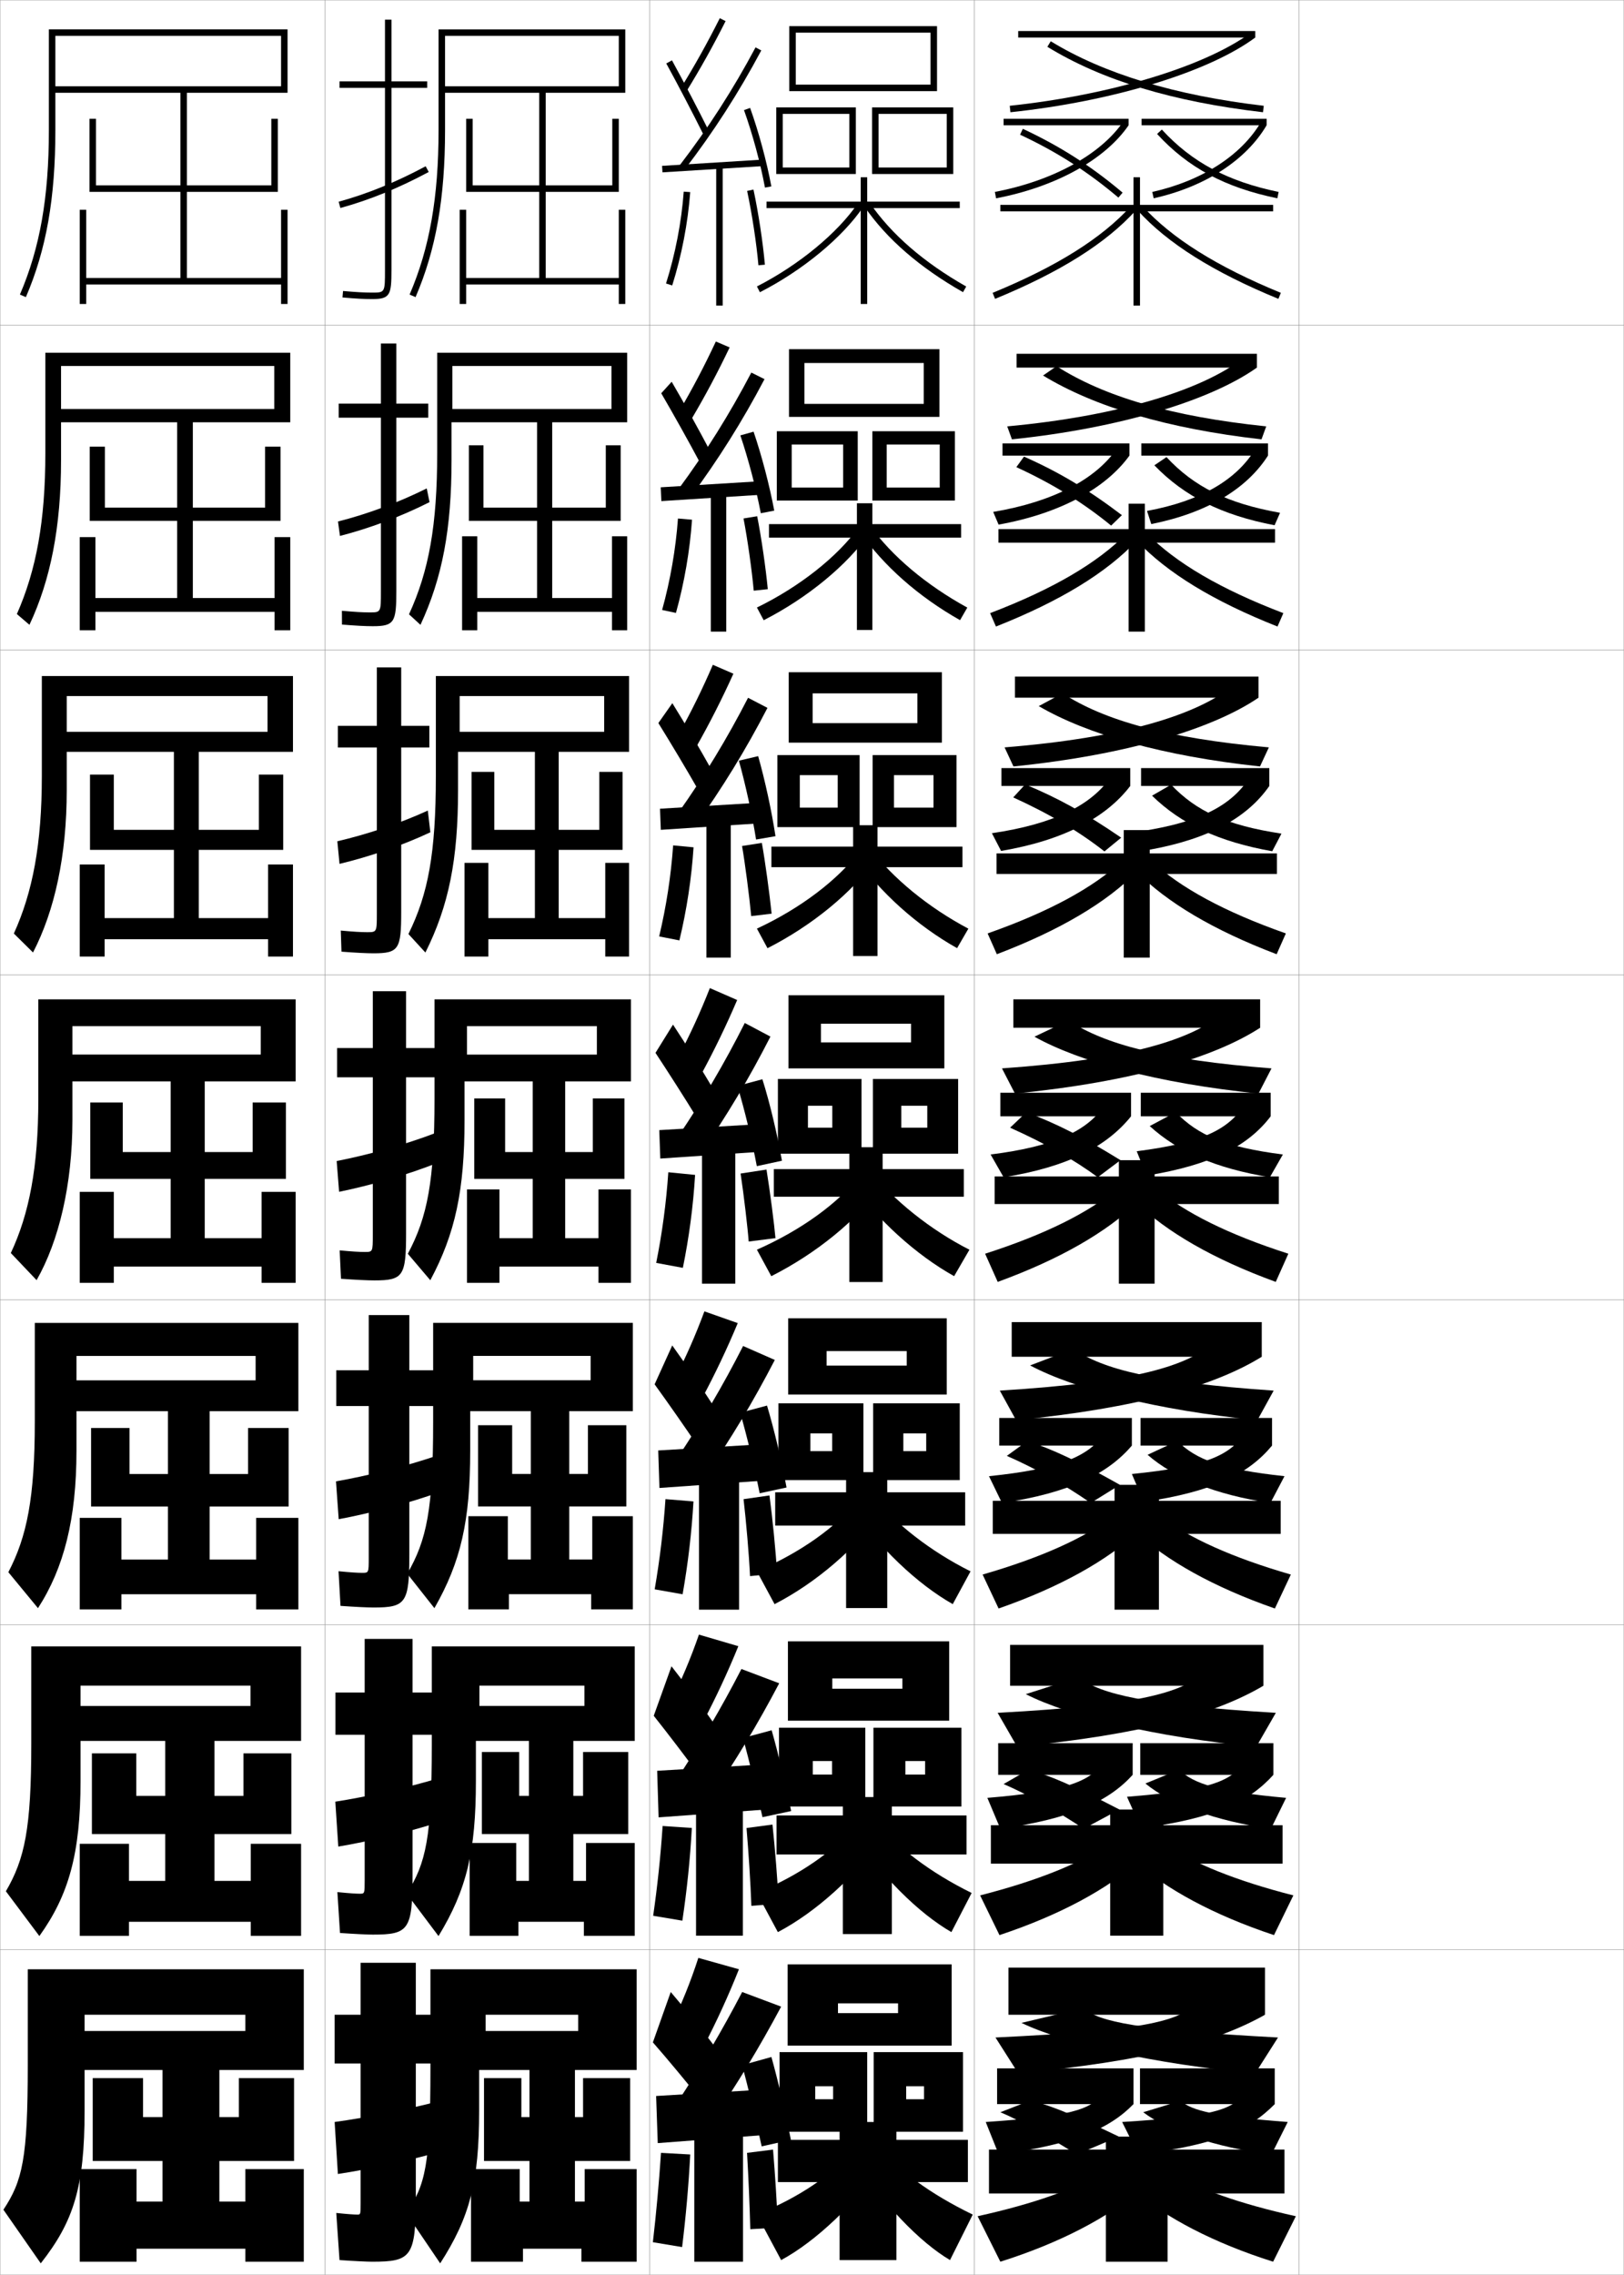 <?xml version="1.0" encoding="utf-8"?>
<!-- Generator: Adobe Illustrator 11 Build 225, SVG Export Plug-In . SVG Version: 6.0.0 Build 78)  -->
<!DOCTYPE svg PUBLIC "-//W3C//DTD SVG 1.0//EN"    "http://www.w3.org/TR/2001/REC-SVG-20010904/DTD/svg10.dtd">
<svg  xmlns="http://www.w3.org/2000/svg" xmlns:xlink="http://www.w3.org/1999/xlink" xmlns:a="http://ns.adobe.com/AdobeSVGViewerExtensions/3.0/"
	 width="500.1" height="700.1" viewBox="0 0 500.1 700.1"
	 overflow="visible" enable-background="new 0 0 500.1 700.1" xml:space="preserve">
		<g id="glyphs">
			<g>
				<rect x="0.05" y="0.05" fill="none" stroke="#999999" stroke-width="0.1" width="100" height="100"/> 
				<rect x="0.05" y="100.05" fill="none" stroke="#999999" stroke-width="0.1" width="100" height="100"/> 
				<rect x="0.05" y="200.05" fill="none" stroke="#999999" stroke-width="0.1" width="100" height="100"/> 
				<rect x="0.05" y="300.05" fill="none" stroke="#999999" stroke-width="0.1" width="100" height="100"/> 
				<rect x="0.05" y="400.05" fill="none" stroke="#999999" stroke-width="0.1" width="100" height="100"/> 
				<rect x="0.05" y="500.05" fill="none" stroke="#999999" stroke-width="0.1" width="100" height="100"/> 
				<rect x="0.05" y="600.05" fill="none" stroke="#999999" stroke-width="0.1" width="100" height="100"/> 
				<rect x="100.05" y="0.05" fill="none" stroke="#999999" stroke-width="0.1" width="100" height="100"/> 
				<rect x="100.05" y="100.05" fill="none" stroke="#999999" stroke-width="0.1" width="100" height="100"/> 
				<rect x="100.05" y="200.05" fill="none" stroke="#999999" stroke-width="0.1" width="100" height="100"/> 
				<rect x="100.05" y="300.05" fill="none" stroke="#999999" stroke-width="0.1" width="100" height="100"/> 
				<rect x="100.05" y="400.05" fill="none" stroke="#999999" stroke-width="0.1" width="100" height="100"/> 
				<rect x="100.05" y="500.05" fill="none" stroke="#999999" stroke-width="0.1" width="100" height="100"/> 
				<rect x="100.05" y="600.05" fill="none" stroke="#999999" stroke-width="0.1" width="100" height="100"/> 
				<rect x="200.05" y="0.05" fill="none" stroke="#999999" stroke-width="0.1" width="100" height="100"/> 
				<rect x="200.05" y="100.05" fill="none" stroke="#999999" stroke-width="0.1" width="100" height="100"/> 
				<rect x="200.05" y="200.05" fill="none" stroke="#999999" stroke-width="0.1" width="100" height="100"/> 
				<rect x="200.05" y="300.05" fill="none" stroke="#999999" stroke-width="0.1" width="100" height="100"/> 
				<rect x="200.05" y="400.05" fill="none" stroke="#999999" stroke-width="0.1" width="100" height="100"/> 
				<rect x="200.05" y="500.05" fill="none" stroke="#999999" stroke-width="0.1" width="100" height="100"/> 
				<rect x="200.05" y="600.05" fill="none" stroke="#999999" stroke-width="0.1" width="100" height="100"/> 
				<rect x="300.05" y="0.05" fill="none" stroke="#999999" stroke-width="0.1" width="100" height="100"/> 
				<rect x="300.05" y="100.05" fill="none" stroke="#999999" stroke-width="0.1" width="100" height="100"/> 
				<rect x="300.05" y="200.05" fill="none" stroke="#999999" stroke-width="0.1" width="100" height="100"/> 
				<rect x="300.05" y="300.05" fill="none" stroke="#999999" stroke-width="0.1" width="100" height="100"/> 
				<rect x="300.05" y="400.05" fill="none" stroke="#999999" stroke-width="0.1" width="100" height="100"/> 
				<rect x="300.05" y="500.05" fill="none" stroke="#999999" stroke-width="0.1" width="100" height="100"/> 
				<rect x="300.05" y="600.05" fill="none" stroke="#999999" stroke-width="0.1" width="100" height="100"/> 
				<rect x="400.05" y="0.05" fill="none" stroke="#999999" stroke-width="0.1" width="100" height="100"/> 
				<rect x="400.05" y="100.05" fill="none" stroke="#999999" stroke-width="0.1" width="100" height="100"/> 
				<rect x="400.05" y="200.05" fill="none" stroke="#999999" stroke-width="0.1" width="100" height="100"/> 
				<rect x="400.05" y="300.05" fill="none" stroke="#999999" stroke-width="0.1" width="100" height="100"/> 
				<rect x="400.05" y="400.05" fill="none" stroke="#999999" stroke-width="0.1" width="100" height="100"/> 
				<rect x="400.05" y="500.05" fill="none" stroke="#999999" stroke-width="0.1" width="100" height="100"/> 
				<rect x="400.05" y="600.05" fill="none" stroke="#999999" stroke-width="0.1" width="100" height="100"/> 
			</g>
			<g>
				<path d="M209.227,126.45l3.758,2.449c4.188-7.071,8.036-14.306,11.702-21.979
					l-4.244-1.822C216.942,112.582,213.273,119.583,209.227,126.45z"/>
				<path d="M203.622,121.029c3.704,6.334,8.516,14.935,11.901,21.303l3.165-3.48
					c-3.346-6.369-8.062-14.899-11.849-21.364L203.622,121.029z"/>
				<path d="M208.857,150.631l3.664,2.504c8.646-11.644,16.115-23.532,22.906-36.449
					l-4.061-2.024C224.695,127.402,217.341,139.149,208.857,150.631z"/>
				<polygon points="203.471,149.968 203.658,154.215 235.743,152.173 235.639,148.009 "/>
				<path d="M227.986,133.995c2.456,7.252,4.865,16.424,6.3,23.955l4.139-0.799
					c-1.428-7.659-3.853-16.928-6.366-24.295L227.986,133.995z"/>
				<rect x="218.897" y="151.633" width="4.75" height="42.75"/> 
				<path d="M203.894,187.72l4.258,0.91c2.577-9.264,4.286-19.119,4.952-28.686
					l-4.328-0.372C208.097,168.966,206.416,178.619,203.894,187.72z"/>
				<path d="M228.958,159.56c1.248,6.429,2.576,15.922,3.151,22.228l4.327-0.465
					c-0.59-6.25-1.962-15.861-3.266-22.449L228.958,159.56z"/>
			</g>
			<g>
				<path d="M209.045,225.877l5.439,3.845c4.113-7.255,7.87-14.666,11.36-22.382
					l-6.326-2.746C216.334,211.985,212.906,218.98,209.045,225.877z"/>
				<path d="M202.737,222.526c3.861,6.21,8.87,14.587,12.321,20.642l4.164-6.07
					c-3.359-6.036-8.161-14.241-12.179-20.691L202.737,222.526z"/>
				<path d="M208.749,250.322l5.366,3.789c8.372-11.663,15.593-23.456,22.223-36.259
					l-5.979-3.105C223.915,227.292,216.862,238.891,208.749,250.322z"/>
				<polygon points="203.244,248.885 203.496,255.382 236.163,253.236 236.078,246.905 "/>
				<path d="M227.531,234.102c2.031,7.258,4.104,16.767,5.297,24.265l5.977-1.025
					c-1.156-7.654-3.228-17.241-5.336-24.637L227.531,234.102z"/>
				<rect x="217.536" y="252.217" width="7.5" height="42.5"/> 
				<path d="M202.981,288.191l6.234,1.218c2.24-9.289,3.74-19.064,4.36-28.645
					l-6.288-0.595C206.634,269.554,205.159,279.083,202.981,288.191z"/>
				<path d="M228.51,260.361c0.93,5.354,2.226,15.355,2.82,21.576l6.287-0.753
					c-0.635-6.147-2.018-16.3-3.013-21.778L228.51,260.361z"/>
			</g>
			<g>
				<path d="M207.593,424.72l8.581,5.66c4.046-7.549,7.73-15.313,11.012-23.189
					l-10.271-3.613C214.217,410.856,211.164,417.838,207.593,424.72z"/>
				<path d="M201.585,426.032c4.186,5.777,9.725,13.705,13.494,19.32l5.108-11.939
					c-3.574-5.555-8.682-13.109-13.173-19.346L201.585,426.032z"/>
				<path d="M208.36,449.024l8.712,5.383c8.052-11.672,15-23.273,21.527-35.879
					l-9.766-4.291C222.627,426.425,215.962,437.728,208.36,449.024z"/>
				<polygon points="236.194,444.384 202.694,446.384 203.072,457.925 236.239,455.591 "/>
				<path d="M227.941,434.78c2.038,7.048,4.456,17.006,5.988,24.783l8.282-1.777
					c-1.451-7.996-3.853-17.991-6.013-25.217L227.941,434.78z"/>
				<rect x="215.258" y="453.384" width="12.333" height="42"/> 
				<path d="M201.604,489.124l8.599,1.518c1.656-9.354,2.796-18.973,3.345-28.568
					l-8.623-0.713C204.299,470.713,203.18,479.991,201.604,489.124z"/>
				<path d="M239.299,484.201c-0.404-6.854-1.404-16.916-2.341-23.976l-7.983,1.148
					c0.813,7.059,1.662,16.836,1.993,23.685L239.299,484.201z"/>
			</g>
			<g>
				<path d="M228.808,534.853c1.892,7.004,4.403,17.208,5.994,24.392l8.829-1.889
					c-1.438-7.192-3.889-17.43-6.006-24.858L228.808,534.853z"/>
				<path d="M206.321,524.135l10.041,6.08c4.054-7.658,7.757-15.6,11.006-23.595
					l-12.136-3.557C212.708,510.325,209.788,517.299,206.321,524.135z"/>
				<path d="M201.317,528.041c4.354,5.469,10.224,13.172,14.247,18.66l5.054-15.22
					c-3.775-5.406-9.104-12.636-13.836-18.673L201.317,528.041z"/>
				<path d="M208.08,548.037l10.356,5.691c8.008-11.661,14.928-23.167,21.513-35.689
					l-11.633-4.396C222.121,525.667,215.541,536.822,208.08,548.037z"/>
				<polygon points="235.872,542.967 202.372,544.967 202.811,559.3 235.895,556.883 "/>
				<rect x="214.342" y="553.967" width="14.417" height="41.75"/> 
				<path d="M201.14,589.587l8.987,1.509c1.409-9.393,2.399-18.935,2.922-28.534
					l-8.999-0.606C203.427,571.284,202.458,580.437,201.14,589.587z"/>
				<path d="M239.799,585.858c-0.357-7.346-1.123-16.763-1.92-24.346l-7.992,1.074
					c0.632,7.581,1.228,16.604,1.497,23.944L239.799,585.858z"/>
			</g>
			<g>
				<path d="M206.55,623.55l10,6.5c4.062-7.768,7.783-15.886,11-24l-12.5-3.5
					C212.698,609.793,209.912,616.76,206.55,623.55z"/>
				<path d="M201.05,628.55c4.521,5.159,10.724,12.638,15,18l5-15.5
					c-3.977-5.259-9.525-12.163-14.5-18L201.05,628.55z"/>
				<g>
					<path d="M208.55,647.05l10.5,6c7.965-11.651,14.856-23.062,21.5-35.5l-12-4.5
						C222.364,624.91,215.869,635.917,208.55,647.05z"/>
				</g>
				<polygon points="235.55,657.05 235.55,643.05 202.05,645.05 202.55,659.55 "/>
				<g>
					<path d="M228.55,635.55c1.844,6.933,4.35,17.411,6,25l9-2
						c-1.52-7.868-3.994-18.347-6-25.5L228.55,635.55z"/>
				</g>
				<rect x="213.8" y="654.55" width="15" height="41.5"/> 
				<path d="M201.05,690.05l9,1.5c1.162-9.433,2.002-18.897,2.5-28.5l-9-0.5
					C202.93,671.855,202.11,680.882,201.05,690.05z"/>
				<path d="M239.55,685.55c-0.311-7.622-0.842-16.118-1.5-24l-8,1
					c0.451,7.882,0.794,15.883,1,23.5L239.55,685.55z"/>
			</g>
			<g>
				<path d="M209.699,27.023l1.7,1.053c4.263-6.888,8.202-13.945,12.044-21.577
					L221.656,5.601C217.842,13.179,213.931,20.187,209.699,27.023z"/>
				<path d="M205.173,19.531c3.547,6.457,8.16,15.283,11.481,21.964l1.791-0.891
					c-3.332-6.702-7.962-15.558-11.519-22.036L205.173,19.531z"/>
				<path d="M209.257,50.94l1.586,1.219c8.922-11.623,16.638-23.607,23.59-36.639
					l-1.766-0.941C225.767,27.512,218.11,39.406,209.257,50.94z"/>
				
					<rect x="218.551" y="35.549" transform="matrix(-0.062 -0.998 0.998 -0.062 182.076 273.359)" width="2" height="31.063"/> 
				<path d="M229.108,33.888c2.629,7.321,5.043,16.235,6.458,23.845l1.966-0.365
					c-1.434-7.709-3.879-16.738-6.541-24.155L229.108,33.888z"/>
				<rect x="220.55" y="51.05" width="2" height="43"/> 
				<path d="M205.097,87.249l1.906,0.602c2.914-9.239,4.832-19.173,5.544-28.727
					l-1.994-0.148C209.851,68.378,207.965,78.154,205.097,87.249z"/>
				<path d="M230.071,58.759c1.519,7.119,2.885,16.101,3.482,22.879l1.992-0.176
					c-0.604-6.853-1.984-15.928-3.518-23.121L230.071,58.759z"/>
			</g>
			<g>
				<path d="M218.596,304.09c-2.87,7.299-6.057,14.287-9.731,21.214l7.121,5.241
					c4.038-7.439,7.704-15.027,11.019-22.785L218.596,304.09z"/>
				<path d="M201.853,324.023c4.018,6.087,9.225,14.239,12.741,19.981l5.162-8.66
					c-3.372-5.702-8.26-13.582-12.509-20.019L201.853,324.023z"/>
				<path d="M208.641,350.013l7.068,5.074c8.097-11.683,15.071-23.38,21.54-36.068
					l-7.898-4.188C223.134,327.182,216.384,338.633,208.641,350.013z"/>
				<polygon points="236.517,345.801 203.017,347.801 203.333,356.549 236.583,354.299 "/>
				<path d="M227.075,334.209c2.165,7.096,4.508,16.802,5.981,24.675l7.736-1.667
					c-1.417-8.061-3.726-17.832-6.019-25.076L227.075,334.209z"/>
				<rect x="216.175" y="352.8" width="10.25" height="42.25"/> 
				<path d="M205.801,360.766c-0.63,9.376-1.899,18.781-3.731,27.896l8.211,1.526
					c1.902-9.314,3.193-19.011,3.769-28.604L205.801,360.766z"/>
				<path d="M228.062,361.162c0.994,6.534,2.218,17.055,2.489,20.924l8.246-1.042
					c-0.322-3.876-1.686-14.569-2.761-21.106L228.062,361.162z"/>
			</g>
			<g>
				<polygon points="245.05,10.05 286.55,10.05 286.55,26.05 245.05,26.05 
					245.05,28.05 288.55,28.05 288.55,8.05 243.05,8.05 243.05,28.05 
					245.05,28.05 "/>
				<polygon points="261.55,51.55 241.05,51.55 241.05,53.55 263.55,53.55 
					263.55,33.05 239.05,33.05 239.05,53.55 241.05,53.55 241.05,35.05 
					261.55,35.05 "/>
				<polygon points="291.55,51.55 270.55,51.55 270.55,53.55 293.55,53.55 
					293.55,33.05 268.55,33.05 268.55,53.55 270.55,53.55 270.55,35.05 
					291.55,35.05 "/>
				<polygon points="295.55,62.05 267.05,62.05 267.05,54.55 265.05,54.55 
					265.05,62.05 236.05,62.05 236.05,64.05 265.05,64.05 265.05,93.55 
					267.05,93.55 267.05,64.05 295.55,64.05 "/>
				<path d="M233.095,88.159l0.91,1.781c13.228-6.767,25.439-16.855,31.872-26.329
					l-1.654-1.123C257.968,71.7,246.04,81.537,233.095,88.159z"/>
				<path d="M266.226,63.616c6.792,9.883,16.996,18.732,30.33,26.303l0.988-1.738
					c-13.068-7.421-23.051-16.066-29.67-25.697L266.226,63.616z"/>
			</g>
			<g>
				<g>
					<polygon points="247.716,111.716 284.467,111.716 284.467,124.3 247.716,124.3 
						247.716,128.299 289.3,128.299 289.3,107.466 242.966,107.466 242.966,128.299 
						247.716,128.299 "/>
					<polygon points="259.634,150.05 243.799,150.05 243.799,154.049 264.133,154.049 
						264.133,132.716 239.216,132.716 239.216,154.049 243.799,154.049 243.799,136.8 
						259.634,136.8 "/>
					<polygon points="289.384,150.05 273.049,150.05 273.049,154.049 294.05,154.049 
						294.05,132.716 268.633,132.716 268.633,154.049 273.049,154.049 273.049,136.8 
						289.384,136.8 "/>
					<polygon points="263.883,154.883 263.883,161.3 236.799,161.3 236.799,165.466 
						263.883,165.466 263.883,193.883 268.633,193.883 268.633,165.466 295.966,165.466 
						295.966,161.3 268.633,161.3 268.633,154.883 "/>
					<path d="M233.091,186.972l2.083,3.905c13.449-6.854,25.731-16.959,32.561-26.771
						l-3.288-1.862C257.966,171.257,246.296,180.535,233.091,186.972z"/>
					<path d="M267.815,161.656c6.854,9.535,17.413,18.394,30.058,25.333l-2.23,3.871
						c-12.772-7.21-23.611-16.731-31.026-27.417L267.815,161.656z"/>
				</g>
				<g>
					<polygon points="250.258,213.383 282.509,213.383 282.509,222.55 250.258,222.55 
						250.258,228.55 290.05,228.55 290.05,206.883 242.883,206.883 242.883,228.55 
						250.258,228.55 "/>
					<polygon points="257.967,248.55 246.299,248.55 246.299,254.55 264.716,254.55 
						264.716,232.383 239.383,232.383 239.383,254.55 246.299,254.55 246.299,238.55 
						257.967,238.55 "/>
					<polygon points="287.467,248.55 275.3,248.55 275.3,254.55 294.55,254.55 
						294.55,232.383 268.716,232.383 268.716,254.55 275.3,254.55 275.3,238.55 
						287.467,238.55 "/>
					<polygon points="262.716,253.966 262.716,260.55 237.55,260.55 237.55,266.883 
						262.716,266.883 262.716,294.217 270.216,294.217 270.216,266.883 296.383,266.883 
						296.383,260.55 270.216,260.55 270.216,253.966 "/>
					<path d="M233.088,285.785l3.257,6.029c13.671-6.94,26.021-17.063,33.25-27.214
						l-4.923-2.602C257.964,270.814,246.554,279.533,233.088,285.785z"/>
					<path d="M267.759,260.829c7.088,9.439,18.223,18.511,30.443,24.969l-3.473,6.002
						c-12.211-6.85-23.684-17.043-31.723-28.53L267.759,260.829z"/>
				</g>
				<g>
					<polygon points="252.8,315.05 280.55,315.05 280.55,320.8 252.8,320.8 
						252.8,328.8 290.8,328.8 290.8,306.3 242.8,306.3 242.8,328.8 
						252.8,328.8 "/>
					<polygon points="256.3,347.05 248.8,347.05 248.8,355.05 265.3,355.05 
						265.3,332.05 239.55,332.05 239.55,355.05 248.8,355.05 248.8,340.3 
						256.3,340.3 "/>
					<polygon points="285.55,347.05 277.55,347.05 277.55,355.05 295.05,355.05 
						295.05,332.05 268.8,332.05 268.8,355.05 277.55,355.05 277.55,340.3 
						285.55,340.3 "/>
					<polygon points="261.55,353.05 261.55,359.8 238.3,359.8 238.3,368.3 
						261.55,368.3 261.55,394.55 271.8,394.55 271.8,368.3 296.8,368.3 
						296.8,359.8 271.8,359.8 271.8,353.05 "/>
					<path d="M233.085,384.599l4.43,8.152c13.893-7.026,26.312-17.166,33.938-27.656
						l-6.557-3.34C257.962,370.372,246.811,378.531,233.085,384.599z"/>
					<path d="M267.701,360.002c7.323,9.344,19.034,18.628,30.831,24.605l-4.715,8.135
						c-11.65-6.49-23.758-17.354-32.419-29.645L267.701,360.002z"/>
				</g>
				<g>
					<polygon points="254.55,415.8 279.217,415.8 279.217,420.259 254.55,420.259 
						254.55,429.175 291.55,429.175 291.55,405.716 242.717,405.716 242.717,429.175 
						254.55,429.175 "/>
					<polygon points="256.258,446.591 249.55,446.591 249.55,455.509 265.883,455.509 
						265.883,431.884 239.717,431.884 239.717,455.509 249.55,455.509 249.55,441.134 
						256.258,441.134 "/>
					<polygon points="285.217,446.591 278.175,446.591 278.175,455.509 295.55,455.509 
						295.55,431.884 268.883,431.884 268.883,455.509 278.175,455.509 278.175,441.134 
						285.217,441.134 "/>
					<polygon points="260.55,453.05 260.55,459.259 238.717,459.259 238.717,469.509 
						260.55,469.509 260.55,494.884 273.217,494.884 273.217,469.509 297.217,469.509 
						297.217,459.259 273.217,459.259 273.217,453.05 "/>
					<path d="M233.073,483.583l5.453,10.102c12.791-6.592,25.113-17.133,33.793-29.105
						l-8.039-2.893C257.317,470.061,246.639,477.737,233.073,483.583z"/>
					<path d="M268.483,460.019c7.078,8.857,18.089,17.432,30.389,23.57l-5.478,10.09
						c-10.852-6.163-22.588-17.122-32.278-31.098L268.483,460.019z"/>
				</g>
				<g>
					<polygon points="256.3,516.55 277.884,516.55 277.884,519.717 256.3,519.717 
						256.3,529.55 292.3,529.55 292.3,505.133 242.633,505.133 242.633,529.55 
						256.3,529.55 "/>
					<polygon points="256.216,546.133 250.3,546.133 250.3,555.967 266.466,555.967 
						266.466,531.717 239.883,531.717 239.883,555.967 250.3,555.967 250.3,541.967 
						256.216,541.967 "/>
					<polygon points="284.884,546.133 278.8,546.133 278.8,555.967 296.05,555.967 
						296.05,531.717 268.966,531.717 268.966,555.967 278.8,555.967 278.8,541.967 
						284.884,541.967 "/>
					<polygon points="259.55,553.05 259.55,558.717 239.133,558.717 239.133,570.717 
						259.55,570.717 259.55,595.217 274.634,595.217 274.634,570.717 297.634,570.717 
						297.634,558.717 274.634,558.717 274.634,553.05 "/>
					<path d="M233.062,582.566l6.477,12.051c11.689-6.155,23.913-17.1,33.646-30.553
						l-9.52-2.446C256.674,569.749,246.467,576.944,233.062,582.566z"/>
					<path d="M269.267,560.034c6.832,8.371,17.143,16.235,29.944,22.535l-6.239,12.045
						c-10.053-5.835-21.418-16.889-32.139-32.549L269.267,560.034z"/>
				</g>
			</g>
			<g>
				<polygon points="258.05,616.55 276.55,616.55 276.55,619.55 258.05,619.55 
					258.05,629.55 293.05,629.55 293.05,604.55 242.55,604.55 242.55,629.55 
					258.05,629.55 "/>
				<polygon points="256.55,646.05 251.05,646.05 251.05,656.05 267.05,656.05 
					267.05,631.55 240.05,631.55 240.05,656.05 251.05,656.05 251.05,642.05 
					256.55,642.05 "/>
				<polygon points="284.55,646.05 279.05,646.05 279.05,656.05 296.55,656.05 
					296.55,631.55 269.05,631.55 269.05,656.05 279.05,656.05 279.05,642.05 
					284.55,642.05 "/>
				<polygon points="258.55,653.05 258.55,658.55 239.55,658.55 239.55,671.55 
					258.55,671.55 258.55,695.55 276.05,695.55 276.05,671.55 298.05,671.55 
					298.05,658.55 276.05,658.55 276.05,653.05 "/>
				<path d="M263.05,661.55c-7.021,7.888-16.754,14.602-30,20l7.5,14
					c10.588-5.72,22.713-17.065,33.5-32L263.05,661.55z"/>
				<path d="M270.05,660.05c6.585,7.885,16.197,15.04,29.5,21.5l-7,14
					c-9.256-5.507-20.248-16.655-32-34L270.05,660.05z"/>
			</g>
			<g>
				<g>
					<polygon points="392.05,63.05 351.05,63.05 351.05,54.55 349.05,54.55 
						349.05,63.05 308.05,63.05 308.05,65.05 349.05,65.05 349.05,94.05 
						351.05,94.05 351.05,65.05 392.05,65.05 "/>
					<path d="M305.67,90.125l0.759,1.85c20.014-8.212,34.197-17.127,43.362-27.254
						l-1.482-1.342C339.348,73.279,325.401,82.028,305.67,90.125z"/>
					<path d="M350.309,64.721c9.165,10.128,23.35,19.043,43.362,27.254L394.429,90.125
						c-19.729-8.096-33.676-16.845-42.638-26.746L350.309,64.721z"/>
				</g>
				<g>
					<polygon points="347.55,155.008 347.55,162.842 307.467,162.842 307.467,167.008 
						347.55,167.008 347.55,194.383 352.55,194.383 352.55,167.008 392.633,167.008 
						392.633,162.842 352.55,162.842 352.55,155.008 "/>
					<path d="M304.899,188.695l1.8,4.125c19.754-7.813,34.004-16.534,43.302-26.378
						l-3.068-2.285C337.98,173.248,324.247,181.309,304.899,188.695z"/>
					<path d="M353.167,164.157c8.953,9.091,22.687,17.152,42.032,24.538l-1.798,4.125
						c-19.754-7.813-34.005-16.534-43.303-26.378L353.167,164.157z"/>
				</g>
				<g>
					<polygon points="346.05,255.466 346.05,262.633 306.884,262.633 306.884,268.966 
						346.05,268.966 346.05,294.716 354.05,294.716 354.05,268.966 393.216,268.966 
						393.216,262.633 354.05,262.633 354.05,255.466 "/>
					<path d="M304.13,287.266l2.84,6.4c19.494-7.416,33.811-15.942,43.241-25.502
						l-4.655-3.229C336.613,273.216,323.093,280.589,304.13,287.266z"/>
					<path d="M354.544,264.936c8.943,8.281,22.464,15.654,41.426,22.331l-2.839,6.4
						c-19.495-7.416-33.812-15.942-43.242-25.502L354.544,264.936z"/>
				</g>
			</g>
			<g>
				<g>
					<polygon points="344.55,357.05 344.55,362.05 306.3,362.05 306.3,370.55 
						344.55,370.55 344.55,395.05 355.55,395.05 355.55,370.55 393.8,370.55 
						393.8,362.05 355.55,362.05 355.55,357.05 "/>
					<path d="M303.36,385.837l3.879,8.676c19.235-7.018,33.618-15.35,43.182-24.627
						l-6.242-4.172C335.246,373.185,321.938,379.87,303.36,385.837z"/>
					<path d="M355.921,365.714c8.933,7.471,22.241,14.156,40.818,20.123l-3.879,8.676
						c-19.235-7.018-33.618-15.35-43.182-24.627L355.921,365.714z"/>
				</g>
				<g>
					<polygon points="343.217,456.966 343.217,461.884 305.717,461.884 305.717,472.05 
						343.217,472.05 343.217,495.384 356.884,495.384 356.884,472.05 394.384,472.05 
						394.384,461.884 356.884,461.884 356.884,456.966 "/>
					<path d="M302.591,484.575l4.919,10.449c18.976-6.619,33.425-14.757,43.121-23.75
						l-7.828-4.615C333.88,473.319,320.783,479.317,302.591,484.575z"/>
					<path d="M357.297,466.659c8.923,6.66,22.02,12.658,40.213,17.916l-4.92,10.449
						c-18.976-6.619-33.425-14.757-43.12-23.75L357.297,466.659z"/>
				</g>
				<g>
					<polygon points="341.884,556.883 341.884,561.717 305.134,561.717 305.134,573.55 
						341.884,573.55 341.884,595.717 358.217,595.717 358.217,573.55 394.967,573.55 
						394.967,561.717 358.217,561.717 358.217,556.883 "/>
					<path d="M301.82,583.312l5.96,12.225c18.717-6.221,33.231-14.165,43.061-22.875
						l-9.414-5.058C332.513,573.454,319.629,578.765,301.82,583.312z"/>
					<path d="M358.673,567.604c8.914,5.85,21.798,11.16,39.607,15.708l-5.961,12.225
						c-18.717-6.221-33.231-14.165-43.06-22.875L358.673,567.604z"/>
				</g>
			</g>
			<g>
				<polygon points="340.55,657.55 340.55,661.55 304.55,661.55 304.55,675.05 
					340.55,675.05 340.55,696.05 359.55,696.05 359.55,675.05 395.55,675.05 
					395.55,661.55 359.55,661.55 359.55,657.55 "/>
				<path d="M340.05,668.55c-8.904,5.039-21.575,9.662-39,13.5l7,14
					c18.458-5.822,33.039-13.573,43-22L340.05,668.55z"/>
				<path d="M360.05,668.55c8.904,5.039,21.575,9.662,39,13.5l-7,14
					c-18.458-5.822-33.039-13.573-43-22L360.05,668.55z"/>
			</g>
			<g>
				<g>
					<rect x="313.55" y="9.55" width="73" height="2"/> 
					<path d="M310.944,32.556l0.211,1.988c31.425-3.319,61.02-12.345,75.395-22.994
						l-1.191-1.607C371.25,20.395,342.04,29.271,310.944,32.556z"/>
					<path d="M322.527,14.402c16.8,10.299,38.521,16.887,66.407,20.141l0.23-1.986
						c-27.207-3.175-49.275-9.856-65.593-19.859L322.527,14.402z"/>
				</g>
				<g>
					<rect x="309.05" y="36.55" width="38.5" height="2"/> 
					<path d="M306.362,59.067l0.375,1.965c18.304-3.487,33.562-11.893,40.812-22.482
						l-1.65-1.129C338.94,47.584,324.159,55.677,306.362,59.067z"/>
					<path d="M314.128,41.456c11.263,5.246,20.883,11.396,30.275,19.356l1.293-1.525
						c-9.532-8.079-19.295-14.321-30.725-19.644L314.128,41.456z"/>
				</g>
				<g>
					<rect x="351.55" y="36.55" width="38.5" height="2"/> 
					<path d="M354.833,59.073l0.434,1.953c15.776-3.516,28.454-11.708,34.783-22.477
						l-1.725-1.014C382.276,47.828,370.068,55.679,354.833,59.073z"/>
					<path d="M356.313,41.226c9.534,10.389,20.957,16.496,37.035,19.804l0.402-1.959
						c-15.641-3.218-26.732-9.139-35.965-19.196L356.313,41.226z"/>
				</g>
			</g>
			<g>
				<g>
					<g>
						<rect x="313.05" y="108.883" width="74" height="4.25"/> 
						<path d="M310.166,131.219c33.873-3.121,59.663-11.034,72.442-20.825l4.441,2.739
							c-14.254,10.131-42.308,18.658-75.43,22.08L310.166,131.219z"/>
						<path d="M321.201,115.566l4.163-2.867c14.562,9.28,35.105,15.459,64.562,18.52
							l-1.454,3.994C359.519,131.922,337.028,125.197,321.201,115.566z"/>
					</g>
					<g>
						<rect x="308.716" y="136.466" width="39.084" height="3.75"/> 
						<path d="M305.847,157.542c18.531-3.1,31.621-10.104,38.025-19.431l3.928,2.104
							c-7.292,10.117-21.475,17.868-40.292,21.239L305.847,157.542z"/>
						<path d="M312.979,143.765l2.352-3.236c10.693,4.708,19.859,10.193,30.149,18.013
							l-3.317,3.211C333.562,154.713,324.171,148.911,312.979,143.765z"/>
					</g>
					<g>
						<rect x="351.466" y="136.466" width="39" height="3.75"/> 
						<path d="M353.214,157.242c16.83-3.12,27.622-9.688,33.328-19.025l3.924,1.999
							c-6.506,10.191-18.678,17.63-35.938,21.068L353.214,157.242z"/>
						<path d="M355.477,143.199l3.73-2.517c8.481,9.087,18.635,14.226,34.977,17.131
							L392.5,161.651C376.2,158.533,364.712,152.754,355.477,143.199z"/>
					</g>
				</g>
				<g>
					<g>
						<rect x="312.55" y="208.216" width="75" height="6.5"/> 
						<path d="M309.358,230.009c36.649-2.957,59.02-9.906,70.471-19.038l7.721,3.745
							c-14.131,9.613-40.646,17.64-75.465,21.165L309.358,230.009z"/>
						<path d="M319.876,217.308l7.331-3.934c12.81,8.284,31.825,13.78,63.531,16.635
							l-2.728,5.872C357.991,232.652,334.731,225.989,319.876,217.308z"/>
					</g>
					<g>
						<rect x="308.383" y="236.383" width="39.667" height="5.5"/> 
						<path d="M305.448,256.421c19.265-2.809,30.664-8.723,36.513-17.215l6.089,2.677
							c-7.332,9.644-20.439,16.739-39.771,19.994L305.448,256.421z"/>
						<path d="M312.015,245.407l3.676-3.993c9.958,4.093,18.527,8.823,29.574,16.382
							l-5.158,4.23C332.296,255.908,323.136,250.454,312.015,245.407z"/>
					</g>
					<g>
						<rect x="351.383" y="236.383" width="39.5" height="5.5"/> 
						<path d="M351.632,255.771c18.426-2.845,27.801-8.131,33.164-16.512l6.087,2.625
							c-6.684,9.612-18.351,16.3-37.095,19.659L351.632,255.771z"/>
						<path d="M354.763,244.874l5.865-3.383c7.731,8.117,16.946,12.472,33.988,15.065
							l-2.842,5.419C375.253,259.047,363.7,253.596,354.763,244.874z"/>
					</g>
				</g>
				<g>
					<g>
						<rect x="312.05" y="307.55" width="76" height="8.75"/> 
						<path d="M308.55,328.8c39.427-2.792,58.378-8.778,68.5-17.25l11,4.75
							c-14.009,9.095-38.983,16.623-75.5,20.25L308.55,328.8z"/>
						<path d="M318.55,319.05l10.5-5c11.056,7.288,28.545,12.101,62.5,14.75l-4,7.75
							C356.463,333.382,332.434,326.78,318.55,319.05z"/>
					</g>
					<g>
						<rect x="308.05" y="336.3" width="40.25" height="7.25"/> 
						<path d="M305.05,355.3c19.998-2.518,29.707-7.343,35-15l8.25,3.25
							c-7.373,9.171-19.403,15.611-39.25,18.75L305.05,355.3z"/>
						<path d="M311.05,347.05l5-4.75c9.223,3.479,17.195,7.452,29,14.75l-7,5.25
							C331.03,357.103,322.101,351.996,311.05,347.05z"/>
					</g>
					<g>
						<rect x="351.3" y="336.3" width="40" height="7.25"/> 
						<path d="M350.05,354.3c20.021-2.57,27.98-6.574,33-14l8.25,3.25
							c-6.861,9.034-18.022,14.969-38.25,18.25L350.05,354.3z"/>
						<path d="M354.05,346.55l8-4.25c6.98,7.147,15.257,10.719,33,13l-4,7
							C374.307,359.562,362.688,354.438,354.05,346.55z"/>
					</g>
				</g>
				<g>
					<g>
						<rect x="311.55" y="406.884" width="77" height="10.666"/> 
						<path d="M388.55,417.55c-14.377,8.896-38.175,15.843-75.667,19.5l-5-9.084
							c42.204-2.627,57.874-7.521,66.667-15.332L388.55,417.55z"/>
						<path d="M392.217,427.966l-5,9.084c-31.097-3.032-56.429-9.592-70-16.834
							l13.333-5.082C339.675,421.399,355.023,425.415,392.217,427.966z"/>
					</g>
					<g>
						<rect x="307.717" y="436.384" width="40.833" height="8.5"/> 
						<path d="M348.55,444.884c-7.392,8.669-19.162,14.568-40,17.666l-4-8.25
							c22.118-2.271,30.433-6.148,35.333-12.834L348.55,444.884z"/>
						<path d="M344.884,456.966l-9.001,5.584c-7.798-5.439-16.692-10.477-25.833-14.5
							l6.333-4.584C324.176,446.069,331.688,449.538,344.884,456.966z"/>
					</g>
					<g>
						<rect x="351.217" y="436.384" width="40.5" height="8.5"/> 
						<path d="M391.717,444.884c-7.256,8.742-18.142,14.188-39.5,17.332l-3.667-8.582
							c22.621-2.296,29.76-5.583,34.5-12.168L391.717,444.884z"/>
						<path d="M395.55,454.3l-4.333,8.25c-16.966-2.548-29.588-7.68-37.833-14.834
							l9.166-4.25C368.362,449.217,376.124,452.204,395.55,454.3z"/>
					</g>
				</g>
				<g>
					<g>
						<rect x="311.05" y="506.217" width="78" height="12.583"/> 
						<path d="M389.05,518.8c-14.745,8.696-37.366,15.062-75.834,18.75l-6-10.417
							c44.981-2.463,57.369-6.265,64.834-13.416L389.05,518.8z"/>
						<path d="M392.884,527.133l-6,10.417c-31.105-2.896-57.74-9.413-71-16.167
							l16.166-5.166C339.243,521.46,352.452,524.679,392.884,527.133z"/>
					</g>
					<g>
						<rect x="307.384" y="536.467" width="41.416" height="9.75"/> 
						<path d="M348.8,546.217c-7.41,8.168-18.92,13.525-40.75,16.583l-4-9.5
							c24.238-2.025,31.158-4.954,35.666-10.667L348.8,546.217z"/>
						<path d="M344.717,556.883l-11.001,5.917c-8.576-5.683-17.436-10.65-24.666-13.75
							l7.666-4.417C323.079,546.359,330.132,549.324,344.717,556.883z"/>
					</g>
					<g>
						<rect x="351.134" y="536.467" width="41" height="9.75"/> 
						<path d="M392.134,546.217c-7.65,8.45-18.261,13.406-40.75,16.416l-4.334-9.666
							c25.221-2.021,31.539-4.591,36-10.334L392.134,546.217z"/>
						<path d="M396.05,553.3l-4.666,9.5c-17.188-2.357-30.813-7.498-38.667-13.917
							l10.333-4.25C367.694,548.986,374.942,551.39,396.05,553.3z"/>
					</g>
				</g>
			</g>
			<g>
				<g>
					<rect x="310.55" y="605.55" width="79" height="14.5"/> 
					<path d="M389.55,620.05c-15.113,8.497-36.558,14.282-76,18l-7-11
						c47.758-2.299,56.864-5.009,63-11.5L389.55,620.05z"/>
					<path d="M393.55,627.05l-7,11c-31.113-2.761-59.051-9.234-72-15.5l19-4.5
						C338.812,622.271,349.88,624.693,393.55,627.05z"/>
				</g>
				<g>
					<rect x="307.05" y="636.55" width="42" height="11"/> 
					<path d="M349.05,647.55c-7.429,7.667-18.679,12.483-41.5,15.5l-4-10
						c26.358-1.779,31.884-3.76,36-8.5L349.05,647.55z"/>
					<path d="M344.55,657.55l-13,5.5c-9.354-5.925-18.18-10.824-23.5-13l9-3.5
						C321.982,647.4,328.574,649.86,344.55,657.55z"/>
				</g>
				<g>
					<rect x="351.05" y="636.55" width="41.5" height="11"/> 
					<path d="M392.55,647.55c-8.043,8.158-18.379,12.626-42,15.5l-5-10
						c27.821-1.745,33.318-3.599,37.5-8.5L392.55,647.55z"/>
					<path d="M396.55,653.05l-5,10c-17.408-2.167-32.038-7.315-39.5-13l11.5-3.5
						C367.027,649.506,373.76,651.325,396.55,653.05z"/>
				</g>
			</g>
			<g>
				<g>
					<path d="M15.05,40.05c0,20.667-2.751,36.273-8.919,50.604L7.969,91.445
						c6.28-14.593,9.081-30.443,9.081-51.396v-29h69.5v15.5h-69.5v2h71.5v-19.5h-73.5V40.05z"/>
					<polygon points="86.55,64.55 86.55,85.55 57.55,85.55 57.55,59.05 
						85.55,59.05 85.55,36.55 83.55,36.55 83.55,57.05 57.55,57.05 
						57.55,27.55 55.55,27.55 55.55,57.05 29.55,57.05 29.55,36.55 
						27.55,36.55 27.55,59.05 55.55,59.05 55.55,85.55 26.55,85.55 
						26.55,64.55 24.55,64.55 24.55,93.55 26.55,93.55 26.55,87.55 
						86.55,87.55 86.55,93.55 88.55,93.55 88.55,64.55 "/>
				</g>
				<g>
					<path d="M13.966,139.466c0,20.774-2.785,35.974-8.769,49.511l3.871,3.312
						c6.476-13.736,9.731-30.103,9.731-50.656v-29h65.667v13.25H17.799v4.083h71.583
						v-21.417H13.966V139.466z"/>
					<polygon points="84.55,165.3 84.55,184.05 59.383,184.05 59.383,160.3 
						86.383,160.3 86.383,137.466 81.633,137.466 81.633,156.216 59.383,156.216 
						59.383,127.966 54.549,127.966 54.549,156.216 32.3,156.216 32.3,137.466 
						27.633,137.466 27.633,160.3 54.549,160.3 54.549,184.05 29.383,184.05 
						29.383,165.3 24.549,165.3 24.549,193.966 29.383,193.966 29.383,188.3 
						84.55,188.3 84.55,193.966 89.383,193.966 89.383,165.3 "/>
				</g>
				<g>
					<path d="M12.883,238.883c0,20.879-2.819,35.672-8.619,48.417l5.904,5.831
						c6.671-12.879,10.382-29.761,10.382-49.916v-29h61.833v11H18.55v6.167
						h71.667v-23.333H12.883V238.883z"/>
					<polygon points="82.55,266.05 82.55,282.55 61.216,282.55 61.216,261.55 
						87.216,261.55 87.216,238.383 79.717,238.383 79.717,255.383 61.216,255.383 
						61.216,228.383 53.55,228.383 53.55,255.383 35.05,255.383 35.05,238.383 
						27.716,238.383 27.716,261.55 53.55,261.55 53.55,282.55 32.217,282.55 
						32.217,266.05 24.55,266.05 24.55,294.383 32.217,294.383 32.217,289.05 
						82.55,289.05 82.55,294.383 90.216,294.383 90.216,266.05 "/>
				</g>
				<g>
					<path d="M11.8,307.55v30.75c0,20.985-2.854,35.372-8.469,47.324l7.937,8.352
						c6.866-12.022,11.032-29.421,11.032-49.176v-29h58v8.75h-61v8.25h71.75v-25.25H11.8z"/>
					<polygon points="80.55,366.8 80.55,381.05 63.05,381.05 63.05,362.8 
						88.05,362.8 88.05,339.3 77.8,339.3 77.8,354.55 63.05,354.55 
						63.05,328.8 52.55,328.8 52.55,354.55 37.8,354.55 37.8,339.3 
						27.8,339.3 27.8,362.8 52.55,362.8 52.55,381.05 35.05,381.05 
						35.05,366.8 24.55,366.8 24.55,394.8 35.05,394.8 35.05,389.8 
						80.55,389.8 80.55,394.8 91.05,394.8 91.05,366.8 "/>
				</g>
				<g>
					<path d="M23.55,446.467v-29.167h55.167v7.501H21.55v9.5h70.333v-27.167H10.717
						v30.333c0,23.58-2.442,35.451-8.146,46.383l9.124,11.067
						C19.646,482.609,23.55,467.509,23.55,446.467z"/>
					<polygon points="78.883,467.134 78.883,479.967 64.55,479.967 64.55,463.634 
						88.883,463.634 88.883,439.467 76.383,439.467 76.383,453.634 64.55,453.634 
						64.55,428.467 51.716,428.467 51.716,453.634 39.883,453.634 39.883,439.467 
						28.05,439.467 28.05,463.634 51.716,463.634 51.716,479.967 37.383,479.967 
						37.383,467.134 24.55,467.134 24.55,495.3 37.383,495.3 37.383,490.634 
						78.883,490.634 78.883,495.3 91.883,495.3 91.883,467.134 "/>
				</g>
				<g>
					<path d="M24.8,548.104v-29.334h52.333v6.25H23.8v10.75h68.917V506.688H9.633v29.917
						c0,26.174-2.031,35.528-7.823,45.441l10.312,13.783
						C21.159,583.236,24.8,570.432,24.8,548.104z"/>
					<polygon points="77.217,567.438 77.217,578.854 66.05,578.854 66.05,564.438 89.717,564.438 
						89.717,539.604 74.966,539.604 74.966,552.688 66.05,552.688 66.05,528.104 
						50.883,528.104 50.883,552.688 41.967,552.688 41.967,539.604 28.3,539.604 
						28.3,564.438 50.883,564.438 50.883,578.854 39.716,578.854 39.716,567.438 
						24.55,567.438 24.55,595.771 39.716,595.771 39.716,591.438 77.217,591.438 
						77.217,595.771 92.717,595.771 92.717,567.438 "/>
				</g>
				<g>
					<path d="M26.05,649.55v-29.5h49.5v5h-49.5v12h67.5v-31h-85v29.5c0,28.769-1.619,35.607-7.5,44.5
						l11.5,16.5C22.671,683.672,26.05,673.164,26.05,649.55z"/>
					<polygon points="75.55,667.55 75.55,677.55 67.55,677.55 67.55,665.05 
						90.55,665.05 90.55,639.55 73.55,639.55 73.55,651.55 67.55,651.55 
						67.55,627.55 50.05,627.55 50.05,651.55 44.05,651.55 44.05,639.55 
						28.55,639.55 28.55,665.05 50.05,665.05 50.05,677.55 42.05,677.55 
						42.05,667.55 24.55,667.55 24.55,696.05 42.05,696.05 42.05,692.05 
						75.55,692.05 75.55,696.05 93.55,696.05 93.55,667.55 "/>
				</g>
			</g>
			<g>
				<g>
					<path d="M131.55,25.05h-11v-19h-2v19h-14v2h14v56c0,7,0,7-4,7c-2.348,0-4.847-0.139-8.912-0.496
						l-0.176,1.992c4.129,0.363,6.677,0.504,9.088,0.504c5.593,0,6-1.245,6-9v-56h11
						V25.05z"/>
					<path d="M104.284,62.086l0.531,1.929c9.039-2.489,17.938-6.114,27.207-11.084
						l-0.945-1.762C121.942,56.066,113.179,59.638,104.284,62.086z"/>
				</g>
				<g>
					<path d="M131.883,124.217h-9.833v-18.5h-4.75v18.5h-13v4.333h13v53.5
						c0,6.411-0.005,6.417-3.5,6.417c-2.105,0-4.542-0.138-8.51-0.497l0.02,4.243
						c4.347,0.355,7.215,0.504,9.49,0.504c6.682,0,7.25-1.274,7.25-10.834v-53.333
						h9.833V124.217z"/>
					<path d="M132.273,154.536l-0.863-4.223c-9.036,4.491-18.448,7.929-27.329,10.182
						l0.603,4.442C113.6,162.645,123.228,159.102,132.273,154.536z"/>
				</g>
				<g>
					<path d="M132.216,223.383h-8.667v-18h-7.5v18h-12v6.667h12v51c0,5.821-0.01,5.833-3,5.833
						c-1.863,0-4.237-0.138-8.108-0.497l0.216,6.495
						c4.566,0.348,7.753,0.503,9.892,0.503c7.771,0,8.5-1.303,8.5-12.667v-50.667h8.667
						V223.383z"/>
					<path d="M132.523,256.142l-0.78-6.684c-8.937,4.085-18.997,7.388-27.864,9.447
						l0.675,6.956C113.344,263.763,123.702,260.302,132.523,256.142z"/>
				</g>
			</g>
			<g>
				<g>
					<path d="M114.55,696.05c12.125,0,13.5-1.419,13.5-20v-41h7v-15h-7v-16h-17v16h-8v15h8v43
						c0,3.466-0.031,3.5-1,3.5c-0.893,0-3.018-0.137-6.5-0.5l1,14.5
						C109.295,695.876,113.249,696.05,114.55,696.05z"/>
					<path d="M136.05,662.05l-0.5-15.5c-9.302,2.458-22.922,5.22-32.5,6.5l1,16
						C113.095,667.732,127.382,664.596,136.05,662.05z"/>
				</g>
				<g>
					<path d="M114.799,595.383c11.037,0,12.25-1.39,12.25-18.167v-43.333h7.917v-13h-7.917v-16.5
						h-14.75v16.5h-9v13h9v44.833c0,4.055-0.026,4.084-1.5,4.084
						c-1.135,0-3.322-0.138-6.902-0.5l0.804,12.582
						C109.46,595.213,113.265,595.383,114.799,595.383z"/>
					<path d="M135.708,560.615l-0.566-13.382c-9.388,2.865-22.308,5.763-31.883,7.238
						l0.916,13.822C113.328,566.782,126.826,563.564,135.708,560.615z"/>
				</g>
				<g>
					<path d="M115.05,494.717c9.948,0,11-1.361,11-16.334v-45.666h8.833v-11h-8.833v-17h-12.5v17
						h-10v11h10v46.666c0,4.644-0.021,4.667-2,4.667c-1.377,0-3.627-0.138-7.304-0.499
						l0.608,10.664C109.625,494.551,113.282,494.717,115.05,494.717z"/>
					<path d="M135.366,459.182l-0.632-11.264c-9.474,3.272-21.694,6.306-31.267,7.976
						l0.832,11.646C113.563,465.832,126.271,462.534,135.366,459.182z"/>
				</g>
				<g>
					<path d="M115.3,394.05c8.859,0,9.75-1.332,9.75-14.5v-48h9.75v-9h-9.75v-17.5h-10.25v17.5h-11v9h11v48.5
						c0,5.232-0.016,5.25-2.5,5.25c-1.62,0-3.932-0.138-7.706-0.498l0.412,8.746
						C109.791,393.888,113.298,394.05,115.3,394.05z"/>
					<path d="M135.023,357.747l-0.697-9.145c-9.56,3.68-21.081,6.848-30.65,8.713
						l0.748,9.469C113.797,364.882,125.716,361.503,135.023,357.747z"/>
				</g>
			</g>
			<g>
				<path d="M196.05,606.05h-46.5v14h28.5v5h-28.5v-19h-17v30.5c0,29.441-1.53,36.125-7.5,44.5l10.5,15.5
					c9.09-14.104,12-25.032,12-47v-12.5h48.5V606.05z"/>
				<polygon points="180.05,667.55 180.05,677.55 177.05,677.55 177.05,665.05 
					194.05,665.05 194.05,639.55 179.55,639.55 179.55,651.55 177.05,651.55 
					177.05,627.55 163.05,627.55 163.05,651.55 160.55,651.55 160.55,639.55 
					149.05,639.55 149.05,665.05 163.05,665.05 163.05,677.55 160.05,677.55 
					160.05,667.55 145.05,667.55 145.05,696.05 161.05,696.05 161.05,692.05 
					179.05,692.05 179.05,696.05 196.05,696.05 196.05,667.55 "/>
			</g>
			<g>
				<g>
					<path d="M147.633,506.684h-14.667v30.583c0,27.979-1.734,36.149-7.736,45.518
						l9.806,13.049c8.622-14.186,11.514-25.935,11.514-47.733v-12.333h48.917v-29.083
						H147.633v12.083h32.333v6.25h-32.333V506.684z"/>
					<polygon points="180.466,567.184 180.466,578.85 176.549,578.85 176.549,564.434 
						193.466,564.434 193.466,539.184 179.55,539.184 179.55,552.684 176.549,552.684 
						176.549,528.101 162.883,528.101 162.883,552.684 159.883,552.684 159.883,539.184 
						148.383,539.184 148.383,564.434 162.883,564.434 162.883,578.85 158.966,578.85 
						158.966,567.184 144.633,567.184 144.633,595.767 159.633,595.767 159.633,591.434 
						179.799,591.434 179.799,595.767 195.466,595.767 195.466,567.184 "/>
				</g>
				<g>
					<path d="M145.716,407.116h-12.333v30.667c0,26.517-1.937,36.175-7.973,46.535
						l8.362,10.597c8.153-14.267,11.027-26.836,11.027-48.465v-12.167h50.083v-27.167
						H145.716v10.167h36.167v7.5h-36.167V407.116z"/>
					<polygon points="182.383,466.616 182.383,479.95 175.3,479.95 175.3,463.616 
						192.883,463.616 192.883,438.616 181.05,438.616 181.05,453.616 175.3,453.616 
						175.3,428.45 163.466,428.45 163.466,453.616 157.716,453.616 157.716,438.616 
						147.216,438.616 147.216,463.616 163.466,463.616 163.466,479.95 156.383,479.95 
						156.383,466.616 144.216,466.616 144.216,495.283 156.716,495.283 156.716,490.616 
						182.05,490.616 182.05,495.283 194.883,495.283 194.883,466.616 "/>
				</g>
				<g>
					<path d="M143.8,307.55h-10v30.75c0,25.055-2.141,36.199-8.209,47.553l6.918,8.145
						c7.686-14.348,10.541-27.737,10.541-49.197v-12h51.25v-25.25H143.8v8.25h40v8.75h-40
						V307.55z"/>
					<polygon points="184.3,366.05 184.3,381.05 174.05,381.05 174.05,362.8 
						192.3,362.8 192.3,338.05 182.55,338.05 182.55,354.55 174.05,354.55 
						174.05,328.8 164.05,328.8 164.05,354.55 155.55,354.55 155.55,338.05 
						146.05,338.05 146.05,362.8 164.05,362.8 164.05,381.05 153.8,381.05 
						153.8,366.05 143.8,366.05 143.8,394.8 153.8,394.8 153.8,389.8 
						184.3,389.8 184.3,394.8 194.3,394.8 194.3,366.05 "/>
				</g>
				<g>
					<path d="M141.55,208.05h-7.333v30.833c0,23.593-2.344,36.225-8.445,48.57
						l5.224,5.693c7.218-14.43,10.055-28.639,10.055-49.93v-11.833h52.667v-23.333
						H141.55v6.167h44.5v11h-44.5V208.05z"/>
					<polygon points="186.383,265.55 186.383,282.55 172.05,282.55 172.05,261.55 
						191.717,261.55 191.717,237.55 184.55,237.55 184.55,255.383 172.05,255.383 
						172.05,228.383 164.717,228.383 164.717,255.383 152.217,255.383 152.217,237.55 
						145.217,237.55 145.217,261.55 164.717,261.55 164.717,282.55 150.383,282.55 
						150.383,265.55 143.05,265.55 143.05,294.383 150.383,294.383 150.383,289.05 
						186.383,289.05 186.383,294.383 193.717,294.383 193.717,265.55 "/>
				</g>
				<g>
					<path d="M139.3,108.55h-4.667v30.917c0,22.13-2.547,36.25-8.682,49.587
						l3.53,3.242c6.75-14.511,9.568-29.541,9.568-50.663v-11.667h54.083v-21.417
						H139.3v4.083h49v13.25h-49V108.55z"/>
					<polygon points="188.466,165.05 188.466,184.05 170.05,184.05 170.05,160.3 
						191.133,160.3 191.133,137.05 186.55,137.05 186.55,156.217 170.05,156.217 
						170.05,127.966 165.383,127.966 165.383,156.217 148.883,156.217 148.883,137.05 
						144.383,137.05 144.383,160.3 165.383,160.3 165.383,184.05 146.966,184.05 
						146.966,165.05 142.3,165.05 142.3,193.966 146.966,193.966 146.966,188.3 
						188.466,188.3 188.466,193.966 193.133,193.966 193.133,165.05 "/>
				</g>
			</g>
			<g>
				<path d="M137.05,9.05h-2v31c0,20.667-2.75,36.274-8.918,50.604l1.836,0.791
					c6.281-14.593,9.082-30.443,9.082-51.396v-11.5h55.5v-19.5H137.05v2h53.5v15.5h-53.5V9.05z"/>
				<polygon points="190.55,64.55 190.55,85.55 168.05,85.55 168.05,59.05 
					190.55,59.05 190.55,36.55 188.55,36.55 188.55,57.05 168.05,57.05 
					168.05,27.55 166.05,27.55 166.05,57.05 145.55,57.05 145.55,36.55 
					143.55,36.55 143.55,59.05 166.05,59.05 166.05,85.55 143.55,85.55 
					143.55,64.55 141.55,64.55 141.55,93.55 143.55,93.55 143.55,87.55 
					190.55,87.55 190.55,93.55 192.55,93.55 192.55,64.55 "/>
			</g>
		</g>
	</svg>

